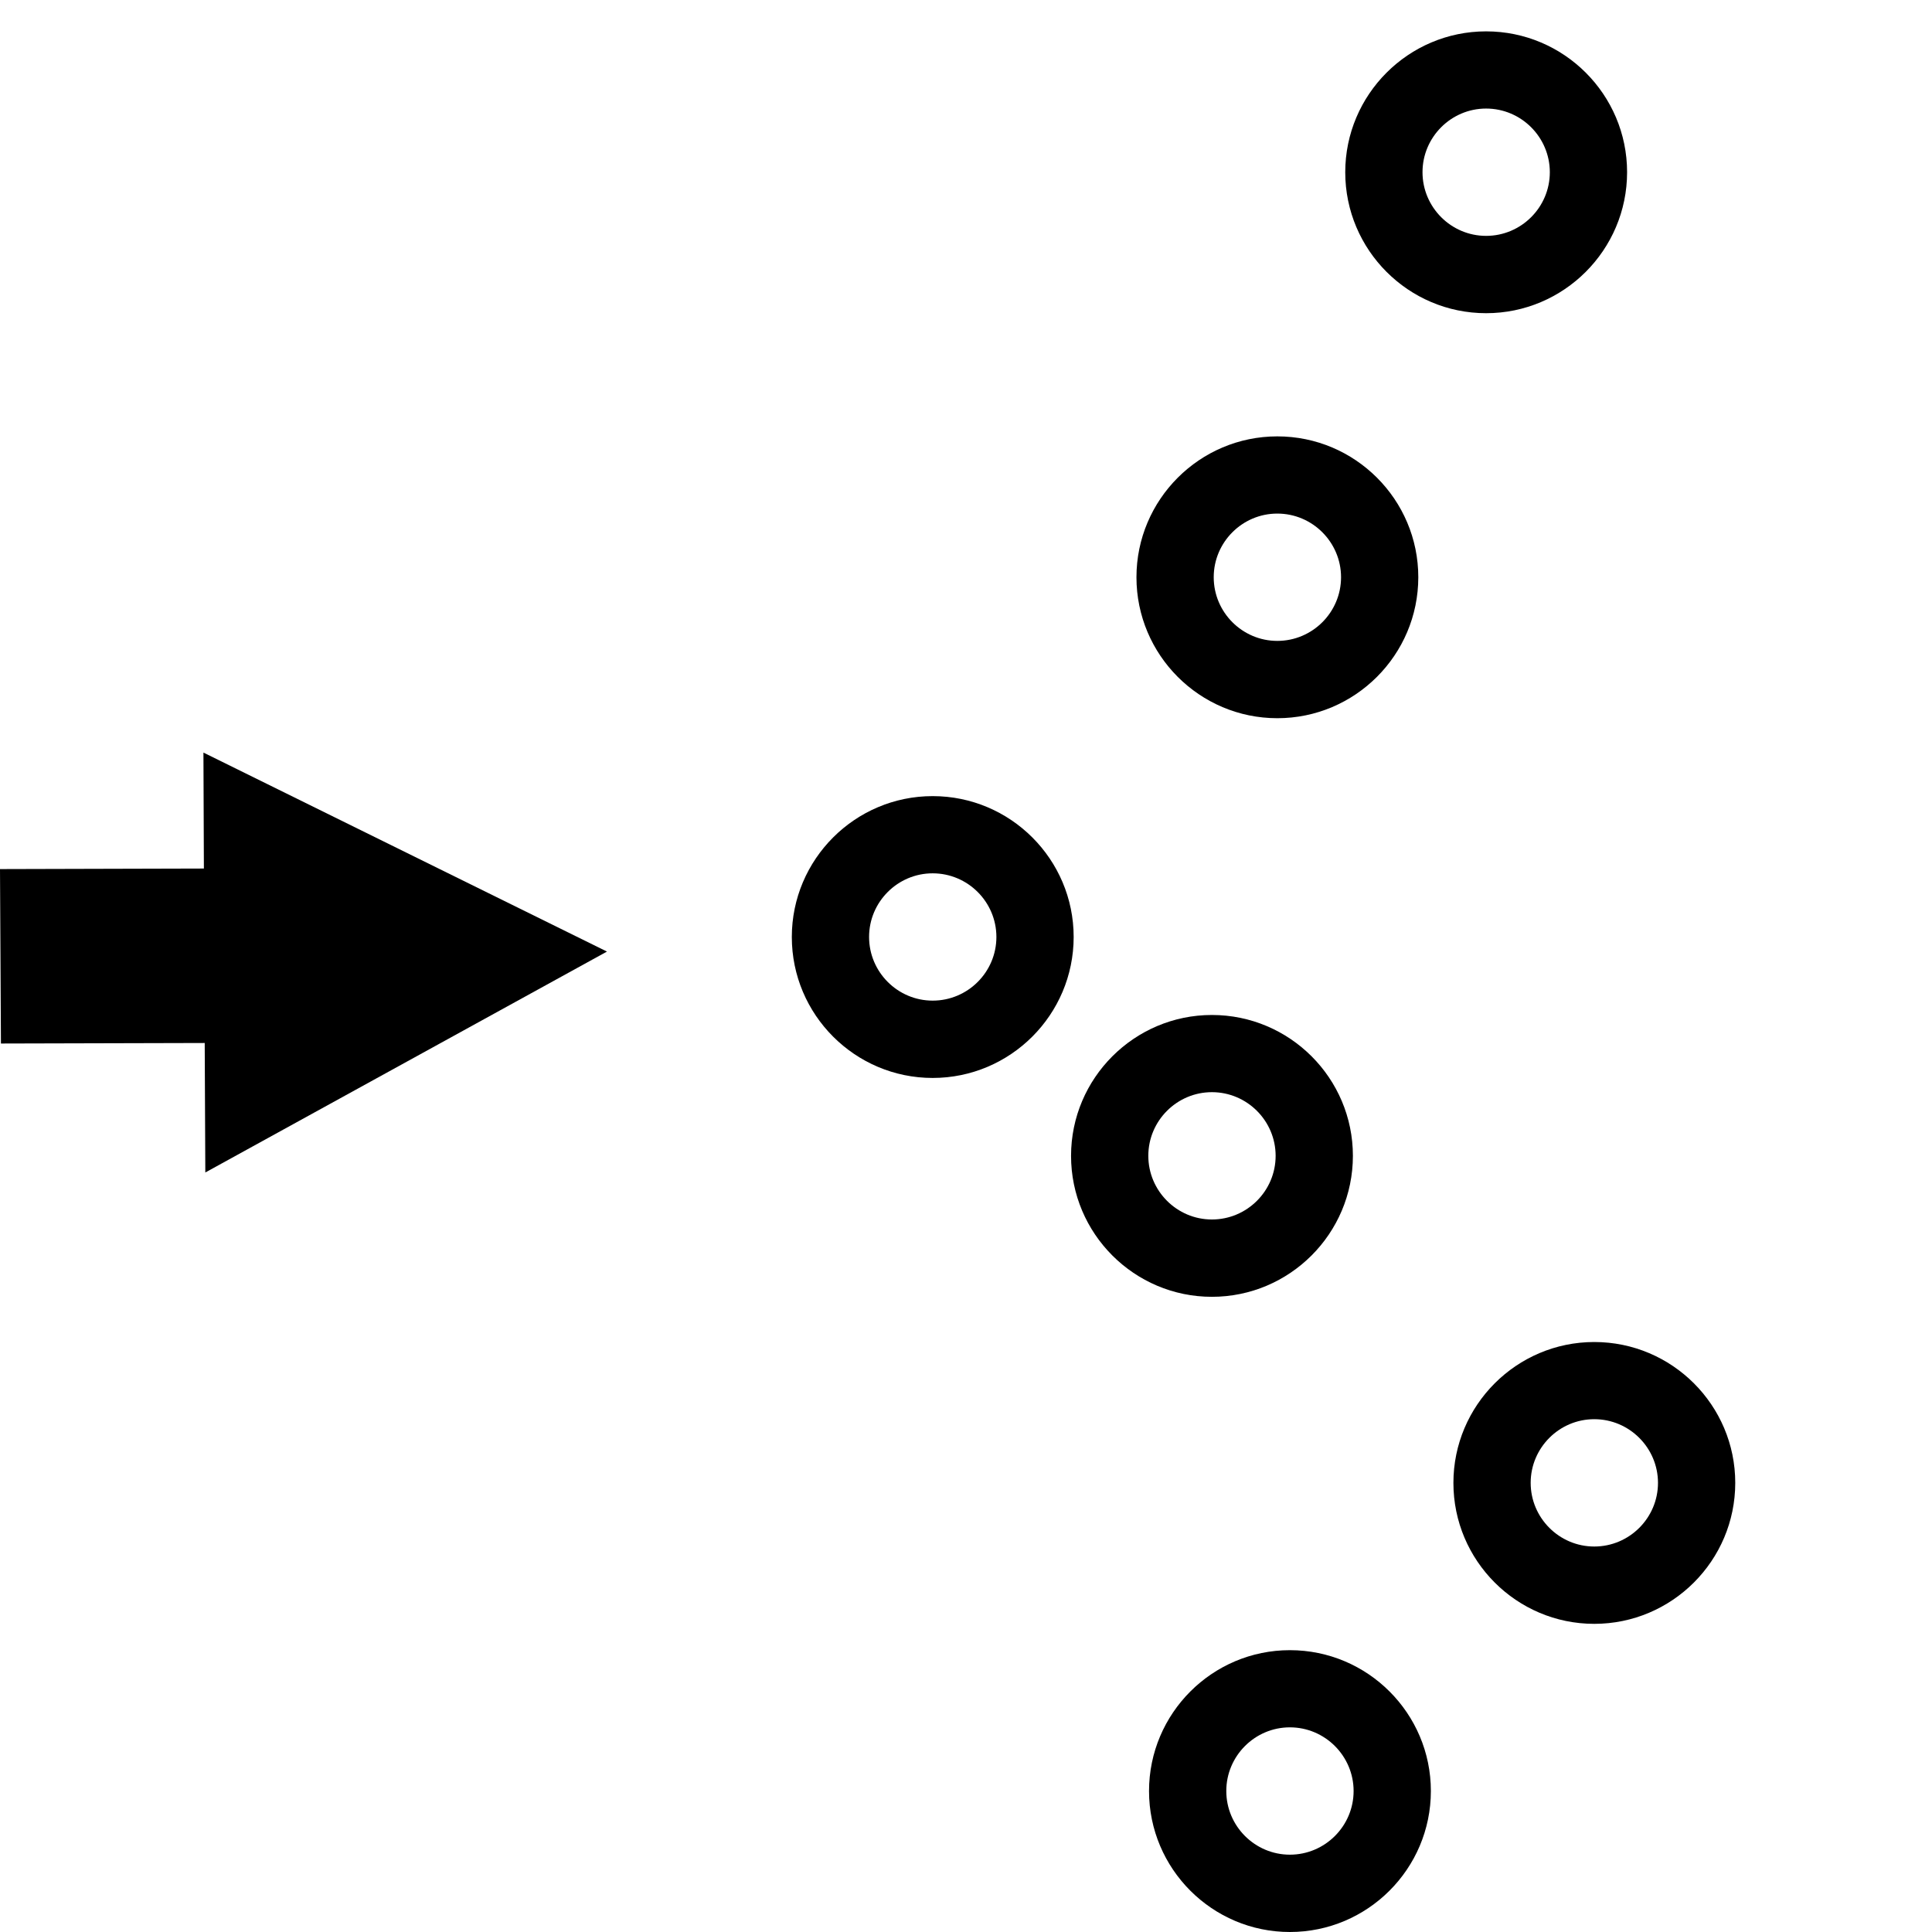 <?xml version="1.0" encoding="utf-8"?>
<!-- Generator: Adobe Illustrator 15.0.2, SVG Export Plug-In . SVG Version: 6.00 Build 0)  -->
<!DOCTYPE svg PUBLIC "-//W3C//DTD SVG 1.1//EN" "http://www.w3.org/Graphics/SVG/1.1/DTD/svg11.dtd">
<svg version="1.1" id="Laag_1" xmlns="http://www.w3.org/2000/svg" xmlns:xlink="http://www.w3.org/1999/xlink" x="0px" y="0px"
	 width="128px" height="128px" viewBox="0 0 128 128" enable-background="new 0 0 128 128" xml:space="preserve">
<g>
	<path d="M61.792,71.417c-5.146,0-9.332-4.188-9.332-9.338c0-5.146,4.188-9.334,9.332-9.334c5.156,0,9.341,4.189,9.341,9.334
		C71.131,67.229,66.941,71.417,61.792,71.417z M61.792,57.86c-2.32,0-4.213,1.893-4.213,4.215c0,2.326,1.893,4.219,4.213,4.219
		c2.328,0,4.222-1.893,4.222-4.219C66.012,59.755,64.12,57.86,61.792,57.86z"/>
</g>
<g>
	<path d="M80.292,85.917c-5.146,0-9.332-4.188-9.332-9.338c0-5.146,4.188-9.334,9.332-9.334c5.156,0,9.341,4.188,9.341,9.334
		C89.631,81.729,85.441,85.917,80.292,85.917z M80.292,72.359c-2.319,0-4.213,1.894-4.213,4.216c0,2.325,1.894,4.219,4.213,4.219
		c2.328,0,4.222-1.894,4.222-4.219C84.512,74.256,82.62,72.359,80.292,72.359z"/>
</g>
<g>
	<path d="M84.625,47.583c-5.146,0-9.332-4.188-9.332-9.338c0-5.146,4.188-9.334,9.332-9.334c5.156,0,9.341,4.188,9.341,9.334
		C93.964,43.395,89.773,47.583,84.625,47.583z M84.625,34.026c-2.318,0-4.213,1.894-4.213,4.216c0,2.325,1.895,4.219,4.213,4.219
		c2.328,0,4.223-1.894,4.223-4.219C88.846,35.922,86.953,34.026,84.625,34.026z"/>
</g>
<g>
	<path d="M98.458,20.75c-5.146,0-9.332-4.188-9.332-9.338c0-5.146,4.188-9.334,9.332-9.334c5.156,0,9.341,4.188,9.341,9.334
		C107.797,16.562,103.607,20.75,98.458,20.75z M98.458,7.192c-2.319,0-4.213,1.894-4.213,4.216c0,2.325,1.894,4.219,4.213,4.219
		c2.328,0,4.222-1.894,4.222-4.219C102.678,9.089,100.786,7.192,98.458,7.192z"/>
</g>
<g>
	<path d="M105.624,107.584c-5.146,0-9.332-4.188-9.332-9.338c0-5.146,4.188-9.334,9.332-9.334c5.155,0,9.341,4.188,9.341,9.334
		C114.963,103.396,110.773,107.584,105.624,107.584z M105.624,94.025c-2.319,0-4.213,1.895-4.213,4.217
		c0,2.324,1.894,4.219,4.213,4.219c2.328,0,4.222-1.895,4.222-4.219C109.844,95.923,107.952,94.025,105.624,94.025z"/>
</g>
<g>
	<path d="M85.458,128c-5.146,0-9.332-4.188-9.332-9.338c0-5.146,4.188-9.334,9.332-9.334c5.156,0,9.341,4.188,9.341,9.334
		C94.797,123.812,90.607,128,85.458,128z M85.458,114.441c-2.319,0-4.213,1.895-4.213,4.217c0,2.324,1.894,4.219,4.213,4.219
		c2.328,0,4.222-1.895,4.222-4.219C89.678,116.339,87.786,114.441,85.458,114.441z"/>
</g>
<polygon points="40.213,63.044 13.478,49.86 13.508,57.543 0,57.579 0.062,69.136 13.563,69.101 13.603,77.68 "/>
</svg>

